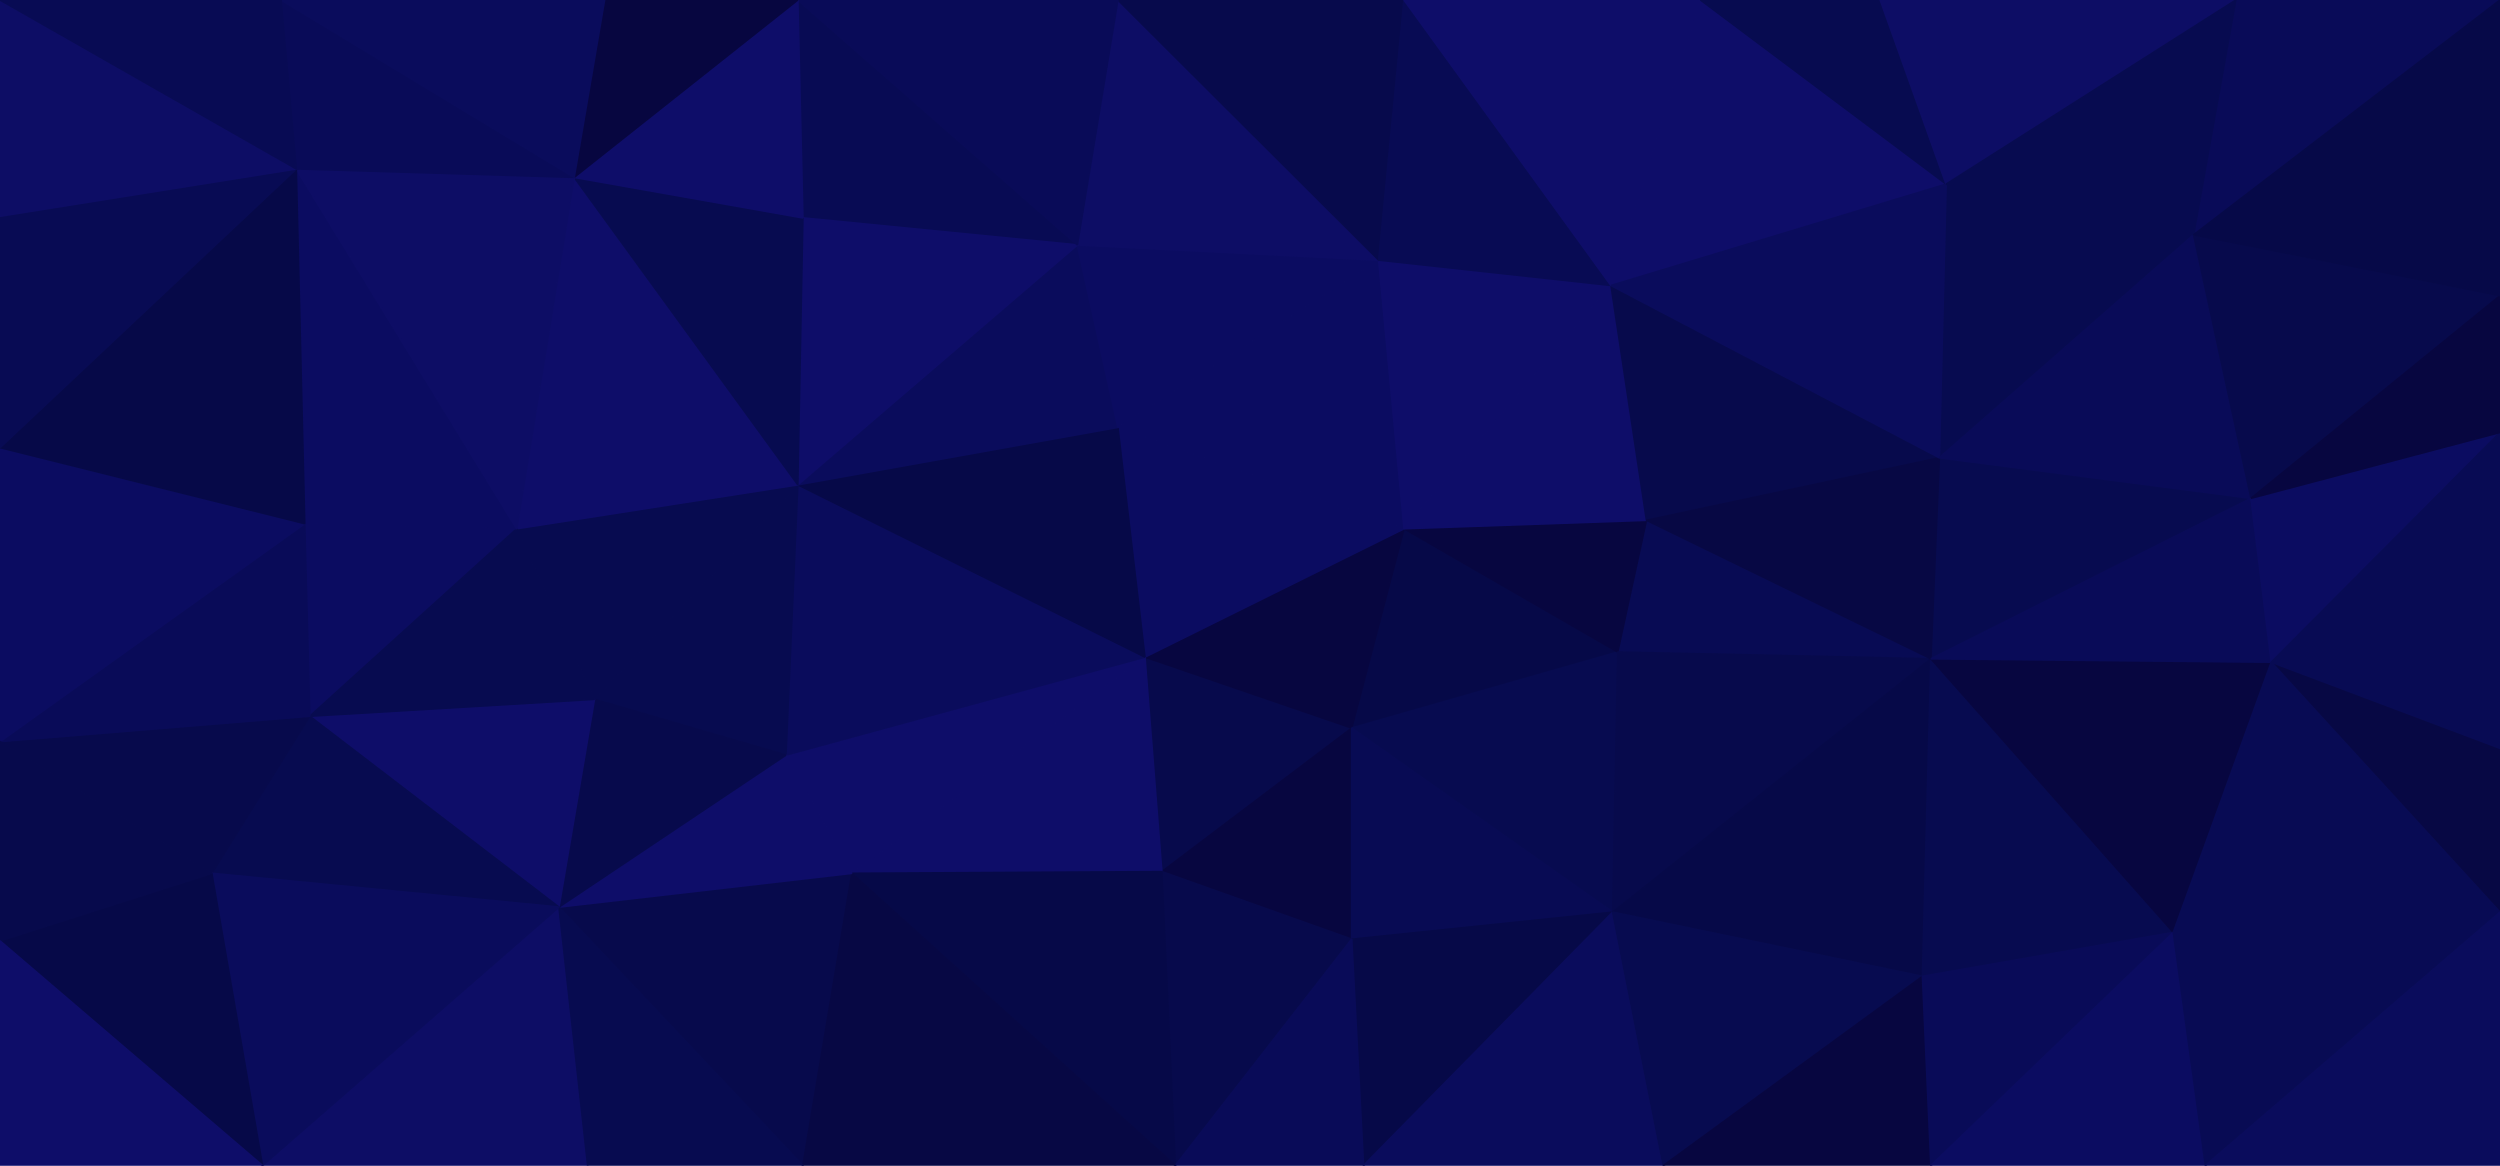 <svg id="visual" viewBox="0 0 1480 690" width="1480" height="690" xmlns="http://www.w3.org/2000/svg" xmlns:xlink="http://www.w3.org/1999/xlink" version="1.1"><g stroke-width="1" stroke-linejoin="bevel"><path d="M677.8 389L687.8 516L800.2 431Z" fill="#070a4c" stroke="#070a4c"></path><path d="M687.8 516L800.2 556L800.2 431Z" fill="#070640" stroke="#070640"></path><path d="M957.7 386L831.2 313L800.2 431Z" fill="#060948" stroke="#060948"></path><path d="M800.2 431L831.2 313L677.8 389Z" fill="#070640" stroke="#070640"></path><path d="M831.2 313L661.8 253L677.8 389Z" fill="#0b0c61" stroke="#0b0c61"></path><path d="M677.8 389L504.3 517L687.8 516Z" fill="#0e0d69" stroke="#0e0d69"></path><path d="M465.3 447L504.3 517L677.8 389Z" fill="#0e0d69" stroke="#0e0d69"></path><path d="M687.8 516L695.8 690L800.2 556Z" fill="#070a4c" stroke="#070a4c"></path><path d="M954.7 540L957.7 386L800.2 431Z" fill="#070b50" stroke="#070b50"></path><path d="M504.3 517L695.8 690L687.8 516Z" fill="#060948" stroke="#060948"></path><path d="M800.2 556L954.7 540L800.2 431Z" fill="#080b54" stroke="#080b54"></path><path d="M807.2 690L954.7 540L800.2 556Z" fill="#060948" stroke="#060948"></path><path d="M695.8 690L807.2 690L800.2 556Z" fill="#090b58" stroke="#090b58"></path><path d="M472.3 287L465.3 447L677.8 389Z" fill="#0a0c5c" stroke="#0a0c5c"></path><path d="M1143.1 390L974.7 308L957.7 386Z" fill="#080b54" stroke="#080b54"></path><path d="M957.7 386L974.7 308L831.2 313Z" fill="#070640" stroke="#070640"></path><path d="M831.2 313L816.2 154L661.8 253Z" fill="#0b0c61" stroke="#0b0c61"></path><path d="M661.8 253L472.3 287L677.8 389Z" fill="#060948" stroke="#060948"></path><path d="M953.7 169L816.2 154L831.2 313Z" fill="#0e0d69" stroke="#0e0d69"></path><path d="M661.8 253L637.8 145L472.3 287Z" fill="#0a0c5c" stroke="#0a0c5c"></path><path d="M816.2 154L637.8 145L661.8 253Z" fill="#0b0c61" stroke="#0b0c61"></path><path d="M330.9 537L475.3 690L504.3 517Z" fill="#070a4c" stroke="#070a4c"></path><path d="M504.3 517L475.3 690L695.8 690Z" fill="#070844" stroke="#070844"></path><path d="M807.2 690L984.7 690L954.7 540Z" fill="#0a0c5c" stroke="#0a0c5c"></path><path d="M954.7 540L1143.1 390L957.7 386Z" fill="#070a4c" stroke="#070a4c"></path><path d="M974.7 308L953.7 169L831.2 313Z" fill="#0e0d69" stroke="#0e0d69"></path><path d="M472.3 287L351.9 414L465.3 447Z" fill="#070b50" stroke="#070b50"></path><path d="M465.3 447L330.9 537L504.3 517Z" fill="#0e0d69" stroke="#0e0d69"></path><path d="M351.9 414L330.9 537L465.3 447Z" fill="#070a4c" stroke="#070a4c"></path><path d="M472.3 0L475.3 129L637.8 145Z" fill="#080b54" stroke="#080b54"></path><path d="M637.8 145L475.3 129L472.3 287Z" fill="#0e0d69" stroke="#0e0d69"></path><path d="M472.3 287L305.9 313L351.9 414Z" fill="#070b50" stroke="#070b50"></path><path d="M1138.1 578L1143.1 390L954.7 540Z" fill="#060948" stroke="#060948"></path><path d="M974.7 308L1148.1 271L953.7 169Z" fill="#070a4c" stroke="#070a4c"></path><path d="M984.7 690L1138.1 578L954.7 540Z" fill="#070b50" stroke="#070b50"></path><path d="M339.9 105L305.9 313L472.3 287Z" fill="#0e0d69" stroke="#0e0d69"></path><path d="M351.9 414L183.4 424L330.9 537Z" fill="#0e0d69" stroke="#0e0d69"></path><path d="M155.4 690L347.9 690L330.9 537Z" fill="#0d0d65" stroke="#0d0d65"></path><path d="M330.9 537L347.9 690L475.3 690Z" fill="#070b50" stroke="#070b50"></path><path d="M816.2 154L661.8 0L637.8 145Z" fill="#0d0d65" stroke="#0d0d65"></path><path d="M831.2 0L661.8 0L816.2 154Z" fill="#070a4c" stroke="#070a4c"></path><path d="M1332.6 295L1148.1 271L1143.1 390Z" fill="#070b50" stroke="#070b50"></path><path d="M1143.1 390L1148.1 271L974.7 308Z" fill="#070844" stroke="#070844"></path><path d="M953.7 169L831.2 0L816.2 154Z" fill="#080b54" stroke="#080b54"></path><path d="M1006.7 0L831.2 0L953.7 169Z" fill="#0e0d69" stroke="#0e0d69"></path><path d="M984.7 690L1143.1 690L1138.1 578Z" fill="#070640" stroke="#070640"></path><path d="M1138.1 578L1286.6 552L1143.1 390Z" fill="#070b50" stroke="#070b50"></path><path d="M661.8 0L472.3 0L637.8 145Z" fill="#090b58" stroke="#090b58"></path><path d="M475.3 129L339.9 105L472.3 287Z" fill="#070b50" stroke="#070b50"></path><path d="M472.3 0L339.9 105L475.3 129Z" fill="#0e0d69" stroke="#0e0d69"></path><path d="M1152.1 109L1006.7 0L953.7 169Z" fill="#0e0d69" stroke="#0e0d69"></path><path d="M180.4 310L183.4 424L305.9 313Z" fill="#0b0c61" stroke="#0b0c61"></path><path d="M305.9 313L183.4 424L351.9 414Z" fill="#070b50" stroke="#070b50"></path><path d="M1298.6 139L1152.1 109L1148.1 271Z" fill="#070b50" stroke="#070b50"></path><path d="M1148.1 271L1152.1 109L953.7 169Z" fill="#0a0c5c" stroke="#0a0c5c"></path><path d="M175.4 100L180.4 310L305.9 313Z" fill="#0b0c61" stroke="#0b0c61"></path><path d="M1143.1 690L1286.6 552L1138.1 578Z" fill="#090b58" stroke="#090b58"></path><path d="M472.3 0L357.9 0L339.9 105Z" fill="#070640" stroke="#070640"></path><path d="M339.9 105L175.4 100L305.9 313Z" fill="#0d0d65" stroke="#0d0d65"></path><path d="M1152.1 109L1113.1 0L1006.7 0Z" fill="#070b50" stroke="#070b50"></path><path d="M183.4 424L125.4 517L330.9 537Z" fill="#070b50" stroke="#070b50"></path><path d="M0 439L125.4 517L183.4 424Z" fill="#070a4c" stroke="#070a4c"></path><path d="M125.4 517L155.4 690L330.9 537Z" fill="#0a0c5c" stroke="#0a0c5c"></path><path d="M1286.6 552L1344.6 392L1143.1 390Z" fill="#070640" stroke="#070640"></path><path d="M1152.1 109L1323.6 0L1113.1 0Z" fill="#0d0d65" stroke="#0d0d65"></path><path d="M1344.6 392L1332.6 295L1143.1 390Z" fill="#090b58" stroke="#090b58"></path><path d="M1143.1 690L1305.6 690L1286.6 552Z" fill="#0b0c61" stroke="#0b0c61"></path><path d="M1480 540L1480 443L1344.6 392Z" fill="#070844" stroke="#070844"></path><path d="M1332.6 295L1298.6 139L1148.1 271Z" fill="#090b58" stroke="#090b58"></path><path d="M166.4 0L175.4 100L339.9 105Z" fill="#090b58" stroke="#090b58"></path><path d="M180.4 310L0 439L183.4 424Z" fill="#090b58" stroke="#090b58"></path><path d="M357.9 0L166.4 0L339.9 105Z" fill="#0a0c5c" stroke="#0a0c5c"></path><path d="M0 265L0 439L180.4 310Z" fill="#0b0c61" stroke="#0b0c61"></path><path d="M0 265L180.4 310L175.4 100Z" fill="#060948" stroke="#060948"></path><path d="M125.4 517L0 557L155.4 690Z" fill="#060948" stroke="#060948"></path><path d="M0 439L0 557L125.4 517Z" fill="#070a4c" stroke="#070a4c"></path><path d="M1480 175L1298.6 139L1332.6 295Z" fill="#070a4c" stroke="#070a4c"></path><path d="M1480 0L1323.6 0L1298.6 139Z" fill="#090b58" stroke="#090b58"></path><path d="M1298.6 139L1323.6 0L1152.1 109Z" fill="#070b50" stroke="#070b50"></path><path d="M0 128L0 265L175.4 100Z" fill="#080b54" stroke="#080b54"></path><path d="M1480 540L1344.6 392L1286.6 552Z" fill="#080b54" stroke="#080b54"></path><path d="M1344.6 392L1480 256L1332.6 295Z" fill="#0b0c61" stroke="#0b0c61"></path><path d="M1305.6 690L1480 540L1286.6 552Z" fill="#080b54" stroke="#080b54"></path><path d="M0 557L0 690L155.4 690Z" fill="#0e0d69" stroke="#0e0d69"></path><path d="M1480 443L1480 256L1344.6 392Z" fill="#080b54" stroke="#080b54"></path><path d="M1305.6 690L1480 690L1480 540Z" fill="#0a0c5c" stroke="#0a0c5c"></path><path d="M0 0L0 128L175.4 100Z" fill="#0d0d65" stroke="#0d0d65"></path><path d="M1480 256L1480 175L1332.6 295Z" fill="#070640" stroke="#070640"></path><path d="M166.4 0L0 0L175.4 100Z" fill="#080b54" stroke="#080b54"></path><path d="M1480 175L1480 0L1298.6 139Z" fill="#060948" stroke="#060948"></path></g></svg>